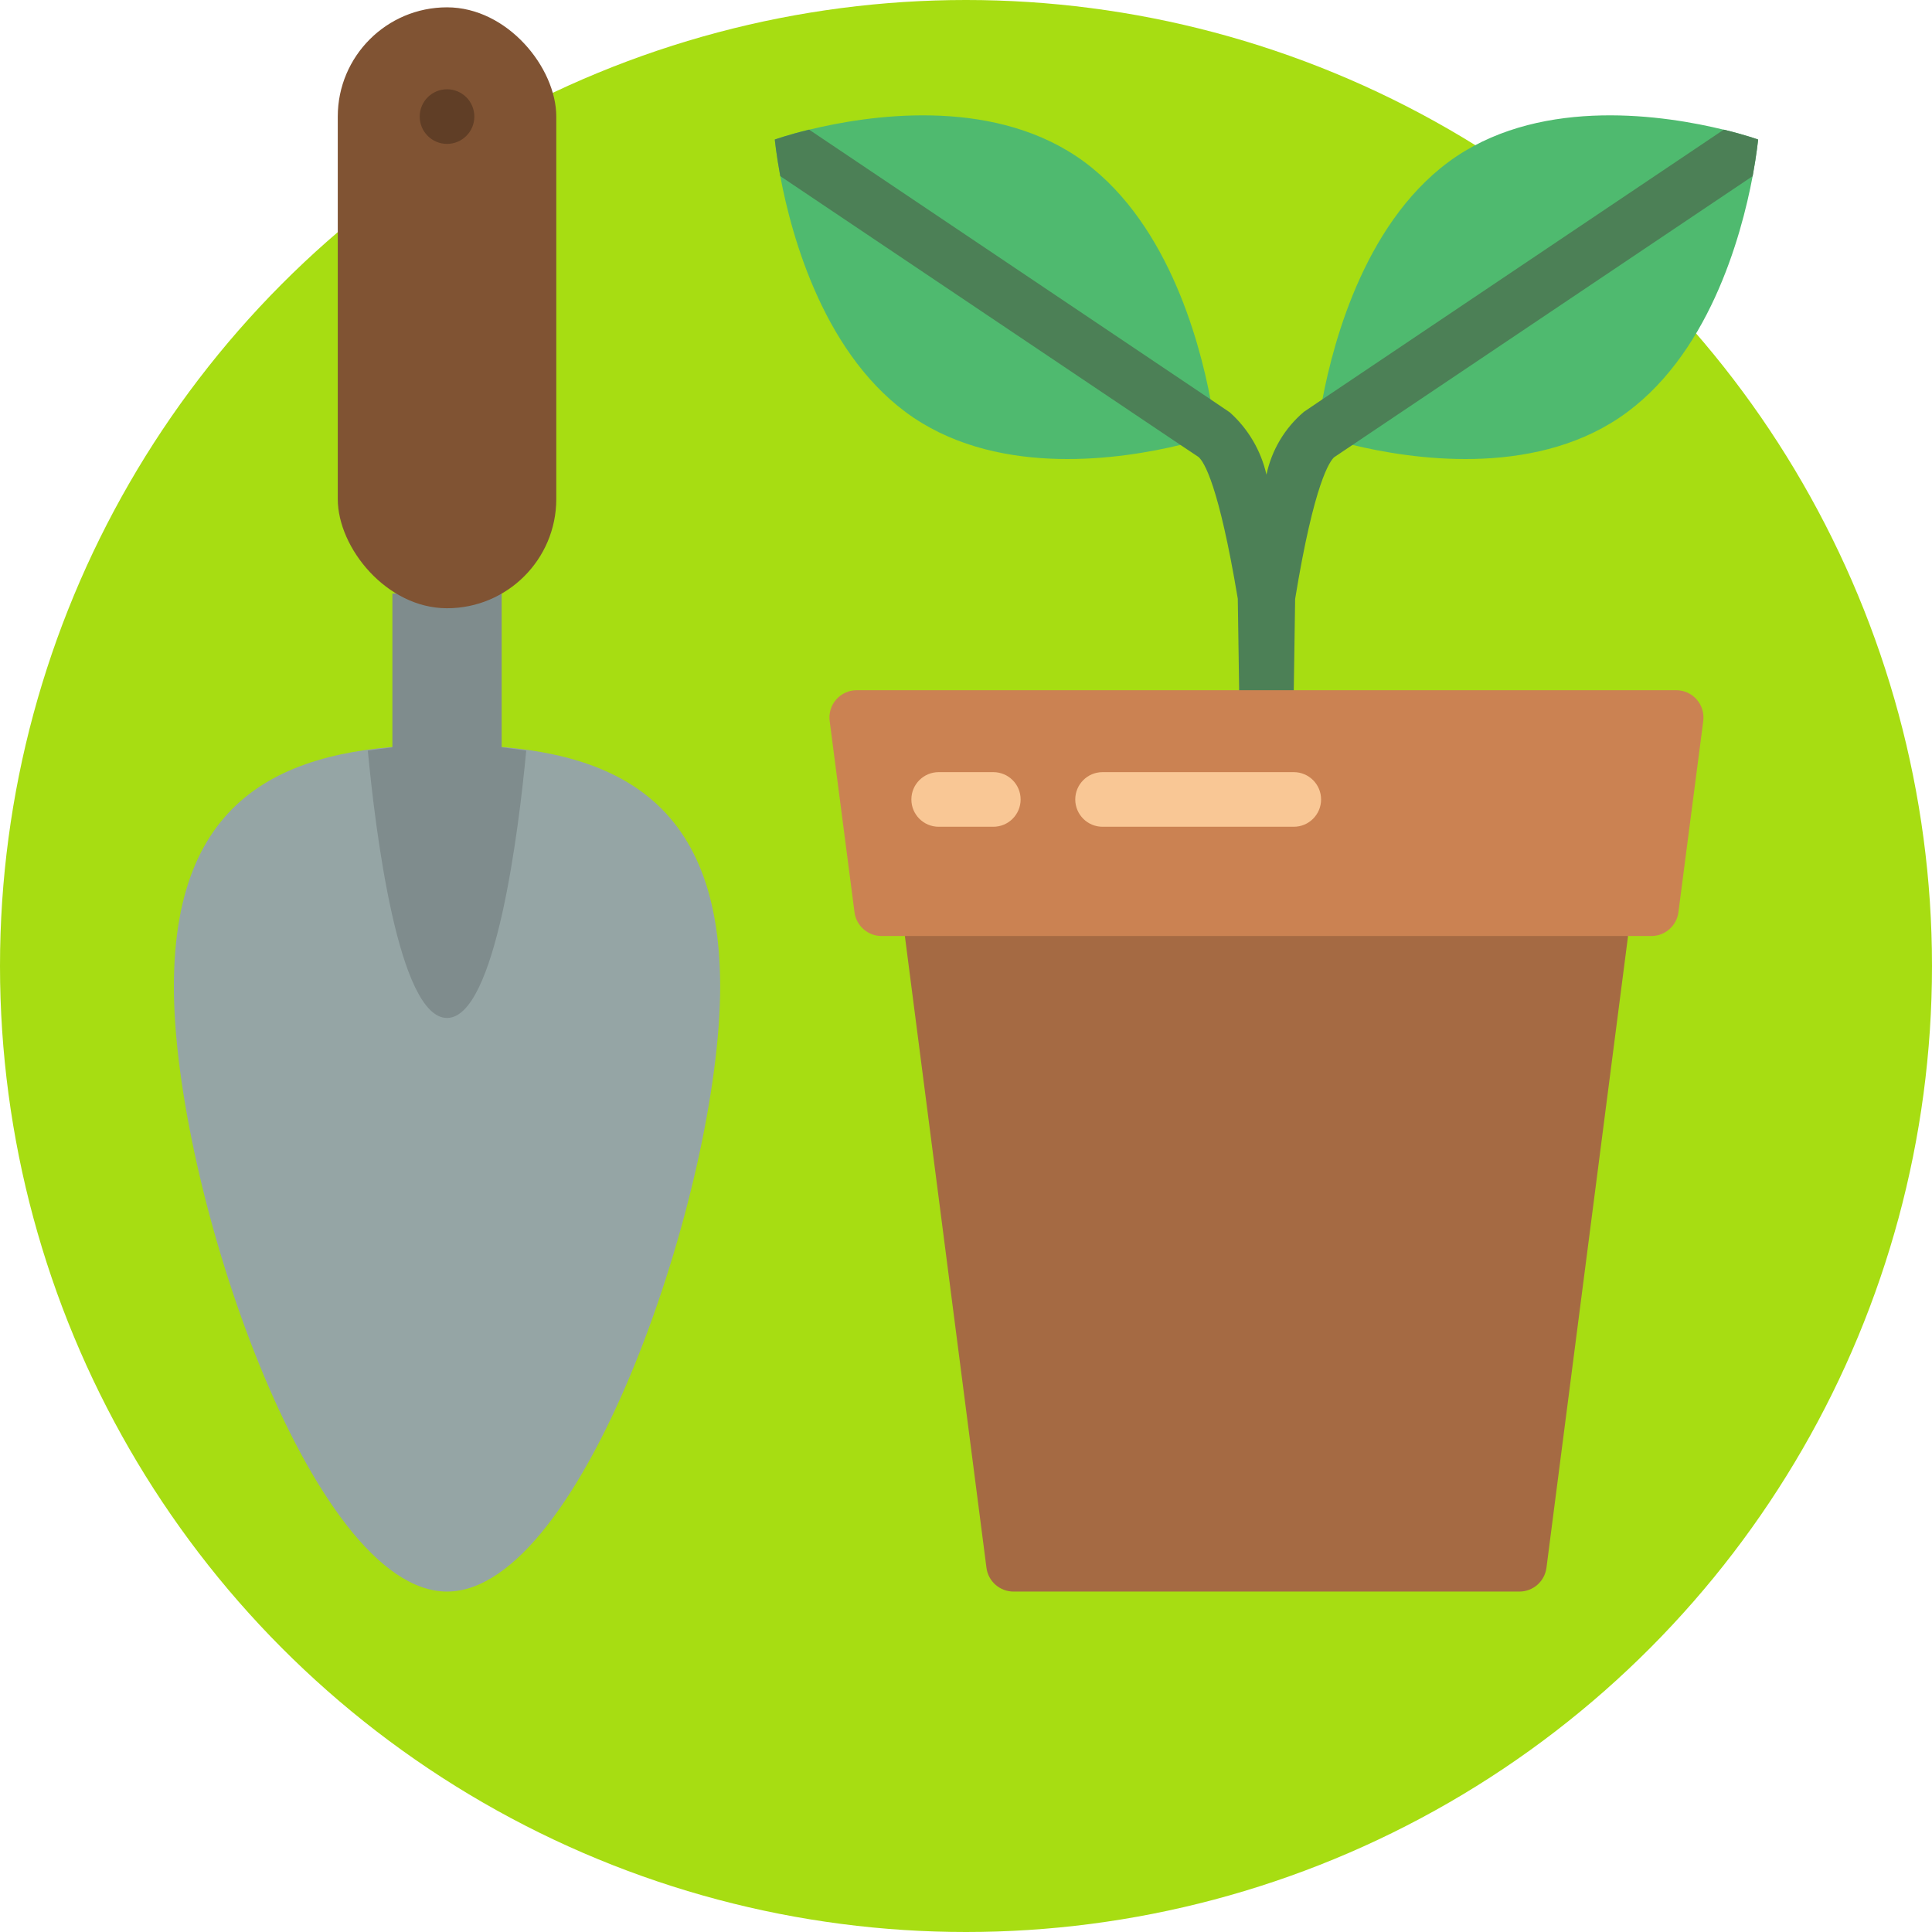 <svg xmlns="http://www.w3.org/2000/svg" version="1.1" xmlns:xlink="http://www.w3.org/1999/xlink" xmlns:svgjs="http://svgjs.com/svgjs" width="512" height="512" x="0" y="0" viewBox="0 0 58 58" style="enable-background:new 0 0 512 512" xml:space="preserve" class=""><circle r="29" cx="29" cy="29" fill="#a7dd12" shape="circle" transform="matrix(1,0,0,1,0,0)"></circle><g transform="matrix(0.82,0,0,0.82,5.22,0.22)"><g id="001---Gardening" fill="none"><path id="Shape" d="m58 4.84s-.05.52-.2 1.34c-.42 2.23-1.63 6.66-4.89 8.85-3.24 2.17-7.62 1.51-9.76.99-.436-.1-.867-.224-1.29-.37 0 0 .04-.5.19-1.3.42-2.21 1.63-6.69 4.9-8.89 3.26-2.18 7.66-1.5 9.79-.98h.01c.78.19 1.25.36 1.25.36z" fill="#4fba6f" data-original="#4fba6f" class=""></path><path id="Shape" d="m38.14 15.65c-.423.146-.854.27-1.29.37-2.14.52-6.52 1.18-9.76-.99-3.26-2.19-4.47-6.62-4.89-8.85-.15-.82-.2-1.34-.2-1.34s.47-.17 1.25-.36h.01c2.13-.52 6.53-1.2 9.79.98 3.27 2.2 4.48 6.68 4.9 8.89.15.8.19 1.3.19 1.3z" fill="#4fba6f" data-original="#4fba6f" class=""></path><path id="Shape" d="m58 4.84s-.05.52-.2 1.34l-14.65 9.84-.67.45c-.15.13-.73.9-1.43 5.19l-.05 3.34c0 .552-.448 1-1 1s-1-.448-1-1l-.05-3.35c-.7-4.19-1.24-5.02-1.44-5.19l-.66-.44-14.65-9.84c-.15-.82-.2-1.34-.2-1.34s.47-.17 1.25-.36h.01l14.69 9.87.71.48c.672.603 1.14 1.399 1.34 2.28.189-.898.671-1.707 1.37-2.3l.68-.46 14.69-9.87h.01c.78.19 1.25.36 1.25.36z" fill="#4c8056" data-original="#4c8056" class=""></path><path id="Shape" d="m53.238 34-2.987 23.128c-.064.499-.489.872-.992.872h-18.518c-.503 0-.928-.373-.992-.872l-2.987-23.128 13.238-3z" fill="#a56a43" data-original="#a56a43" class=""></path><path id="Shape" d="m55.991 26.129-.909 7c-.065.498-.489.871-.992.871h-28.18c-.503 0-.927-.373-.992-.871l-.909-7c-.037-.285.05-.573.24-.789s.463-.34.751-.34h30c.288 0.0.561.124.751.34s.277.503.24.789z" fill="#cb8252" data-original="#cb8252"></path><path id="Shape" d="m30 30h-2c-.552 0-1-.448-1-1s.448-1 1-1h2c.552 0 1 .448 1 1s-.448 1-1 1z" fill="#f9c795" data-original="#f9c795"></path><path id="Shape" d="m41 30h-7c-.552 0-1-.448-1-1s.448-1 1-1h7c.552 0 1 .448 1 1s-.448 1-1 1z" fill="#f9c795" data-original="#f9c795"></path><path id="Shape" d="m20 35.857c0 7.343-5 22.143-10 22.143s-10-14.8-10-22.143 4.477-8.857 10-8.857 10 1.52 10 8.857z" fill="#95a5a5" data-original="#95a5a5" class=""></path><path id="Shape" d="m8 21.46v5.63l-.9.12c.27 2.86 1.11 9.79 2.9 9.79s2.63-6.93 2.9-9.79l-.9-.12v-5.63z" fill="#7f8c8d" data-original="#7f8c8d"></path><rect id="Rectangle-path" fill="#805333" height="22" rx="4" width="8" x="6" data-original="#805333" class=""></rect><circle id="Oval" cx="10" cy="4" fill="#603e26" r="1" data-original="#603e26"></circle></g></g></svg>